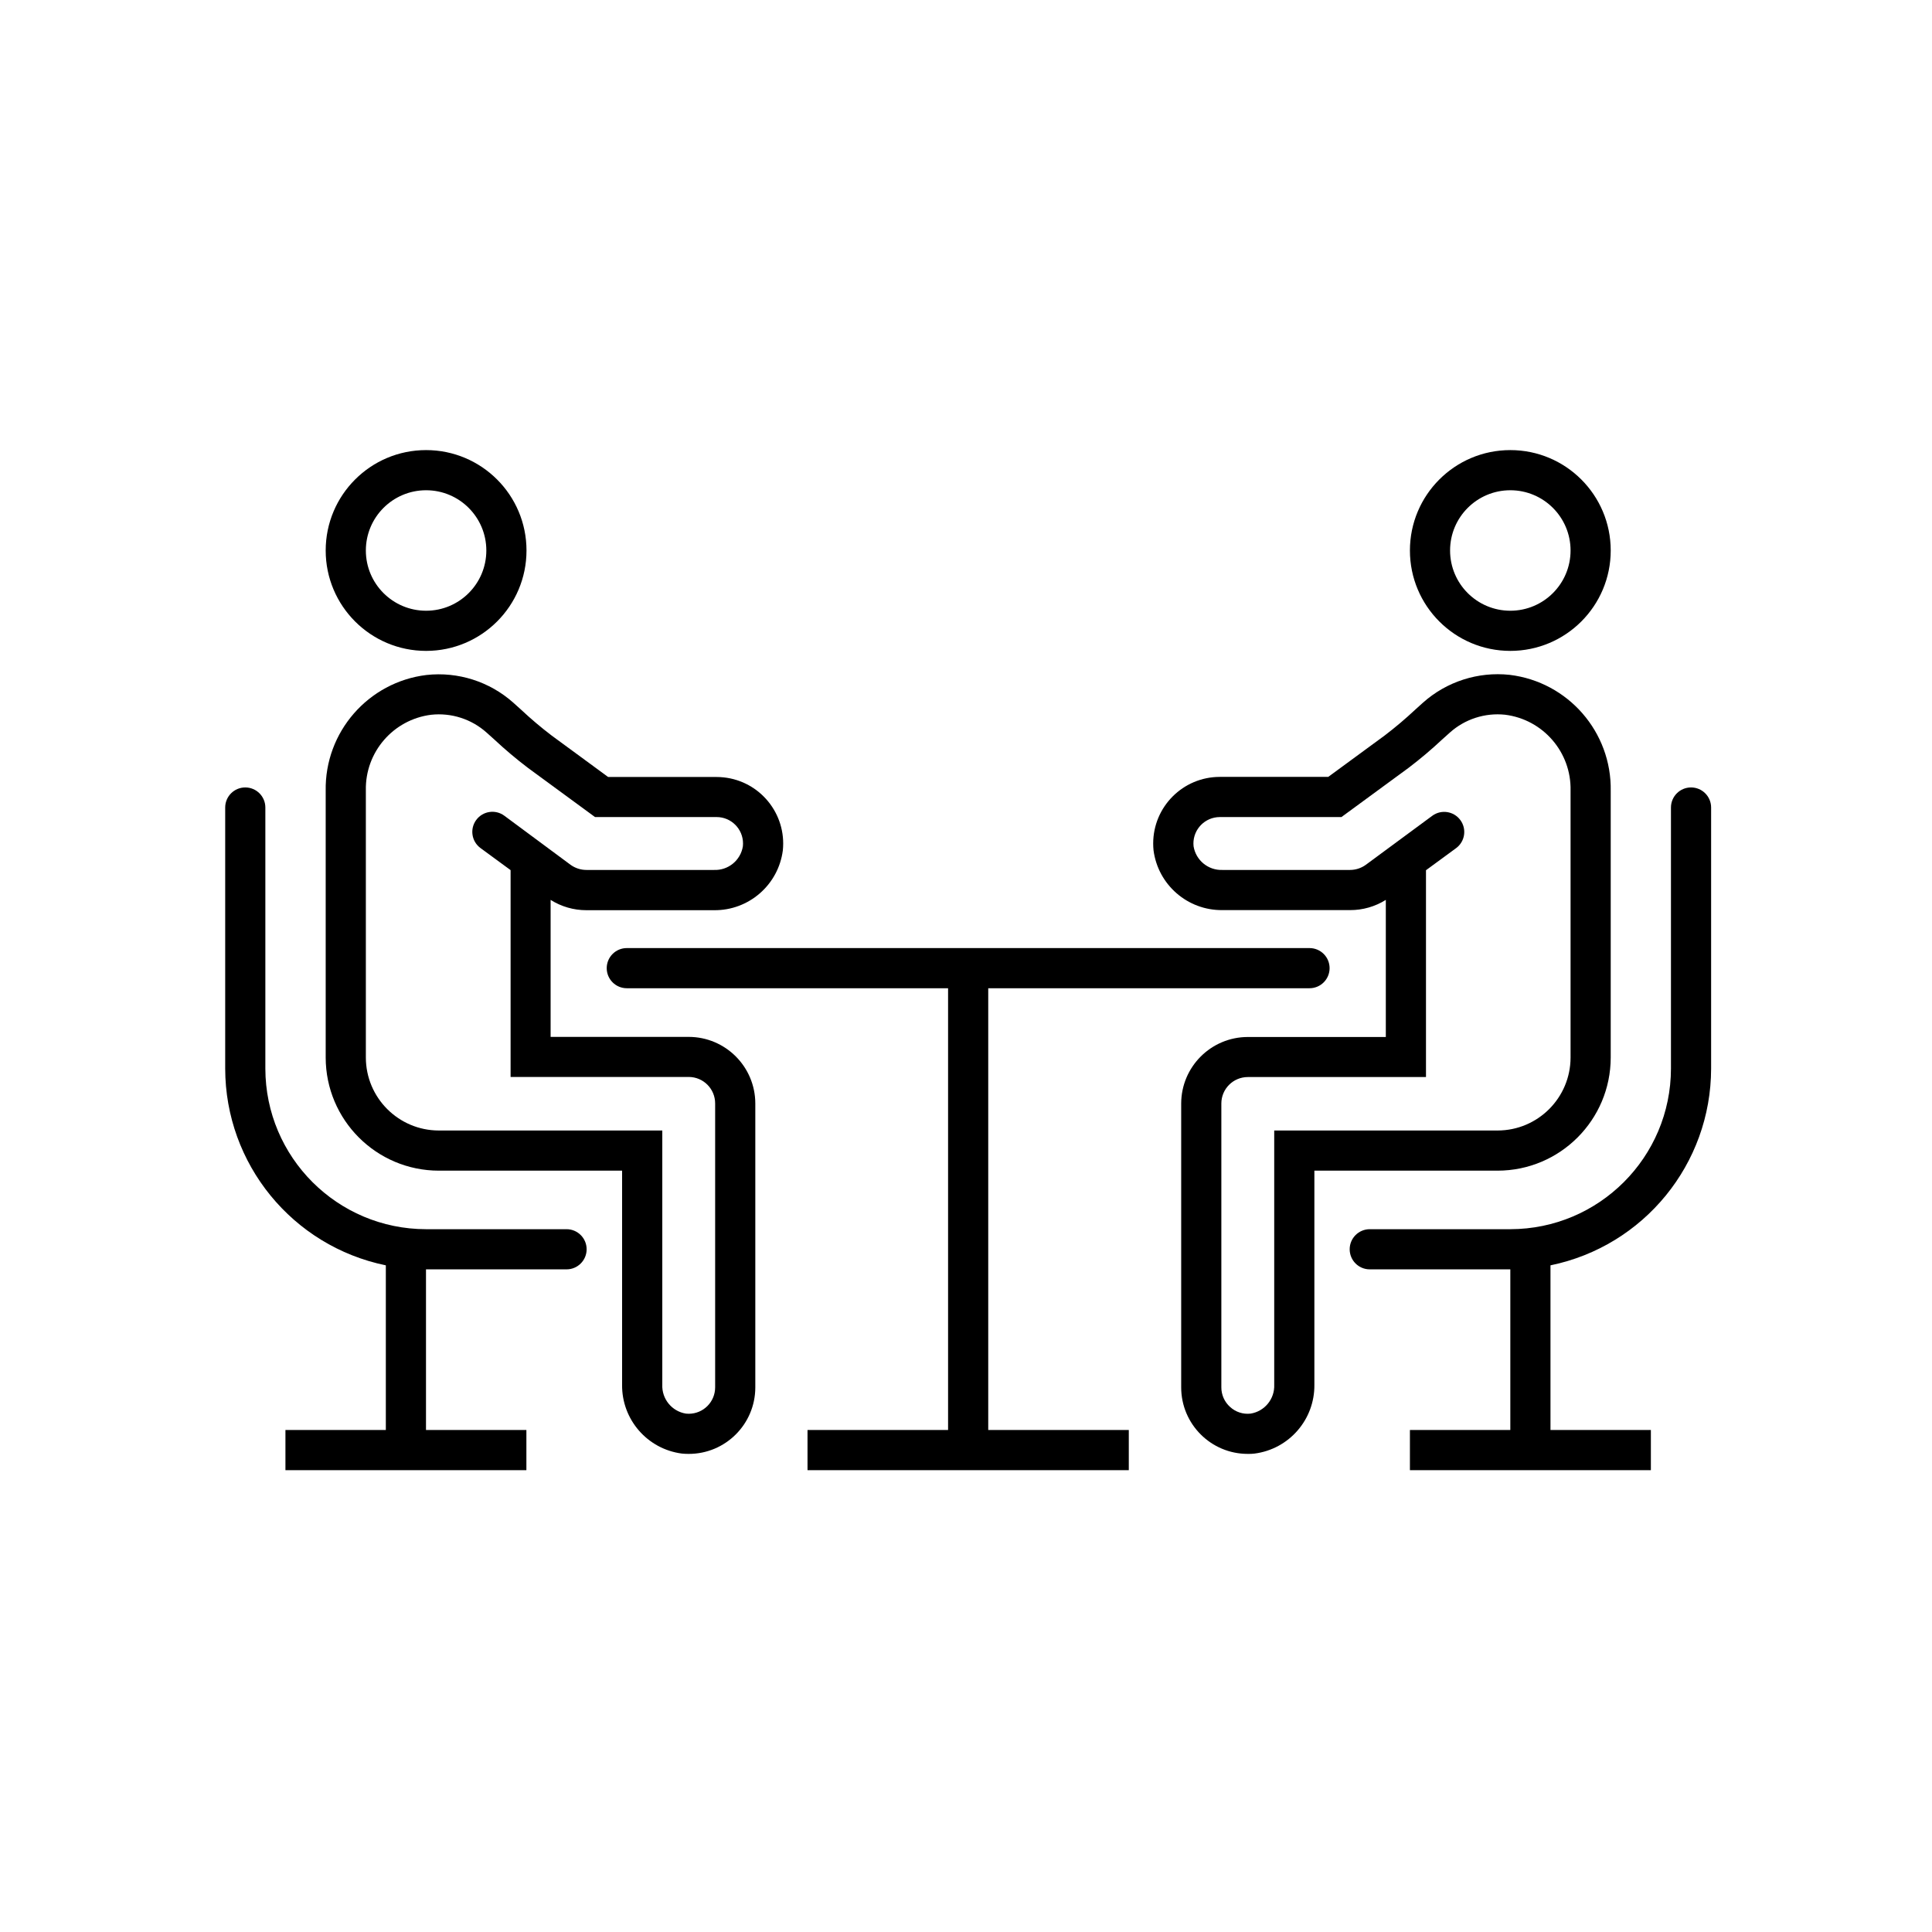 <svg width="448" height="448" xmlns="http://www.w3.org/2000/svg" xmlns:xlink="http://www.w3.org/1999/xlink" xml:space="preserve" overflow="hidden"><g transform="translate(-192 -306)"><g><g><g><g><path d="M351.69 546.438 319.678 546.438 319.678 514.669C322.157 516.234 325.029 517.063 327.961 517.062L357.552 517.062C365.622 517.158 372.487 511.199 373.527 503.196 374.402 494.713 368.234 487.128 359.752 486.254 359.223 486.2 358.693 486.172 358.162 486.172L333.018 486.172 319.934 476.571C317.474 474.699 315.112 472.702 312.857 470.588L311.041 468.954C305.539 464.048 298.214 461.71 290.888 462.519 277.376 464.164 267.29 475.752 267.523 489.362L267.523 551.22C267.536 565.704 279.273 577.443 293.757 577.458L336.254 577.458 336.254 627.08C336.152 635.152 342.11 642.021 350.116 643.06 350.633 643.111 351.15 643.135 351.662 643.135 360.184 643.163 367.115 636.277 367.144 627.755 367.144 627.735 367.144 627.715 367.144 627.695L367.144 561.883C367.134 553.354 360.219 546.443 351.69 546.438ZM308.941 495.15C306.87 493.623 303.955 494.064 302.429 496.135 300.903 498.205 301.343 501.12 303.414 502.646L310.398 507.768 310.398 555.728 351.722 555.728C355.108 555.743 357.841 558.498 357.831 561.883L357.831 627.695C357.835 631.079 355.095 633.825 351.711 633.829 351.49 633.829 351.271 633.818 351.052 633.794 347.788 633.269 345.435 630.383 345.576 627.08L345.576 568.146 293.757 568.146C284.415 568.133 276.846 560.562 276.836 551.22L276.836 489.26C276.654 480.409 283.185 472.849 291.969 471.743 296.651 471.232 301.33 472.736 304.838 475.878L306.612 477.47C309.103 479.798 311.711 481.997 314.426 484.059L329.978 495.462 358.167 495.462C361.553 495.463 364.298 498.21 364.296 501.596 364.296 501.813 364.285 502.03 364.262 502.246 363.738 505.509 360.855 507.865 357.552 507.726L327.971 507.726C326.662 507.723 325.388 507.311 324.325 506.548Z" fill="#000000" fill-rule="nonzero" fill-opacity="1"/><path d="M290.805 456.931C303.662 456.931 314.086 446.508 314.086 433.65 314.086 420.792 303.662 410.369 290.805 410.369 277.947 410.369 267.523 420.792 267.523 433.65 267.523 446.508 277.947 456.931 290.805 456.931ZM290.805 419.681C298.519 419.681 304.773 425.935 304.773 433.65 304.773 441.365 298.519 447.619 290.805 447.619 283.09 447.619 276.836 441.365 276.836 433.65 276.836 425.935 283.09 419.681 290.805 419.681Z" fill="#000000" fill-rule="nonzero" fill-opacity="1"/><path d="M323.375 591.031 290.781 591.031C270.218 591.008 253.555 574.344 253.531 553.781L253.531 493.25C253.531 490.678 251.447 488.594 248.875 488.594 246.303 488.594 244.219 490.678 244.219 493.25L244.219 553.781C244.243 575.901 259.802 594.96 281.469 599.412L281.469 637.594 258.188 637.594 258.188 646.906 314.062 646.906 314.062 637.594 290.781 637.594 290.781 600.344 323.375 600.344C325.947 600.344 328.031 598.259 328.031 595.688 328.031 593.116 325.947 591.031 323.375 591.031Z" fill="#000000" fill-rule="nonzero" fill-opacity="1"/><path d="M421.156 535.156 495.656 535.156C498.228 535.156 500.312 533.072 500.312 530.5 500.312 527.928 498.228 525.844 495.656 525.844L337.344 525.844C334.772 525.844 332.688 527.928 332.688 530.5 332.688 533.072 334.772 535.156 337.344 535.156L411.844 535.156 411.844 637.594 379.25 637.594 379.25 646.906 453.75 646.906 453.75 637.594 421.156 637.594Z" fill="#000000" fill-rule="nonzero" fill-opacity="1"/><path d="M565.5 551.22 565.5 489.423C565.756 475.761 555.631 464.123 542.065 462.486 534.761 461.703 527.466 464.042 521.978 468.926L520.162 470.565C517.906 472.678 515.544 474.675 513.085 476.548L499.996 486.149 474.852 486.149C466.32 486.151 459.404 493.07 459.406 501.602 459.406 502.127 459.433 502.651 459.486 503.172 460.529 511.177 467.396 517.135 475.467 517.039L505.062 517.039C507.993 517.048 510.867 516.226 513.35 514.669L513.35 546.462 481.348 546.462C472.821 546.472 465.911 553.38 465.898 561.906L465.898 627.695C465.895 636.219 472.804 643.132 481.329 643.135 481.344 643.135 481.36 643.135 481.376 643.135 481.888 643.135 482.4 643.135 482.921 643.06 490.926 642.02 496.884 635.151 496.783 627.08L496.783 577.458 539.281 577.458C553.759 577.435 565.487 565.698 565.5 551.22ZM508.694 506.548C507.632 507.31 506.359 507.722 505.053 507.726L475.485 507.726C472.185 507.857 469.305 505.506 468.771 502.246 468.411 498.878 470.849 495.857 474.217 495.497 474.434 495.473 474.652 495.462 474.871 495.462L503.06 495.462 518.612 484.059C521.326 481.999 523.933 479.799 526.42 477.47L528.199 475.873C531.689 472.747 536.339 471.243 540.999 471.733 549.83 472.833 556.394 480.442 556.188 489.339L556.188 551.22C556.177 560.562 548.609 568.133 539.267 568.146L487.471 568.146 487.471 627.08C487.612 630.384 485.256 633.27 481.99 633.794 480.254 633.994 478.517 633.428 477.231 632.244 475.939 631.085 475.204 629.43 475.211 627.695L475.211 561.883C475.216 558.497 477.961 555.754 481.348 555.751L522.663 555.751 522.663 507.791 529.647 502.67C531.717 501.142 532.157 498.226 530.629 496.156 529.102 494.085 526.185 493.645 524.115 495.173Z" fill="#000000" fill-rule="nonzero" fill-opacity="1"/><path d="M542.219 456.931C555.077 456.931 565.5 446.508 565.5 433.65 565.5 420.792 555.077 410.369 542.219 410.369 529.361 410.369 518.938 420.792 518.938 433.65 518.938 446.508 529.361 456.931 542.219 456.931ZM542.219 419.681C549.934 419.681 556.188 425.935 556.188 433.65 556.188 441.365 549.934 447.619 542.219 447.619 534.504 447.619 528.25 441.365 528.25 433.65 528.25 425.935 534.504 419.681 542.219 419.681Z" fill="#000000" fill-rule="nonzero" fill-opacity="1"/><path d="M584.125 488.594C581.553 488.594 579.469 490.678 579.469 493.25L579.469 553.781C579.445 574.344 562.782 591.008 542.219 591.031L509.625 591.031C507.053 591.031 504.969 593.116 504.969 595.688 504.969 598.259 507.053 600.344 509.625 600.344L542.219 600.344 542.219 637.594 518.938 637.594 518.938 646.906 574.812 646.906 574.812 637.594 551.531 637.594 551.531 599.412C573.197 594.959 588.755 575.9 588.781 553.781L588.781 493.25C588.781 490.678 586.697 488.594 584.125 488.594Z" fill="#000000" fill-rule="nonzero" fill-opacity="1"/></g></g></g></g></g></svg>